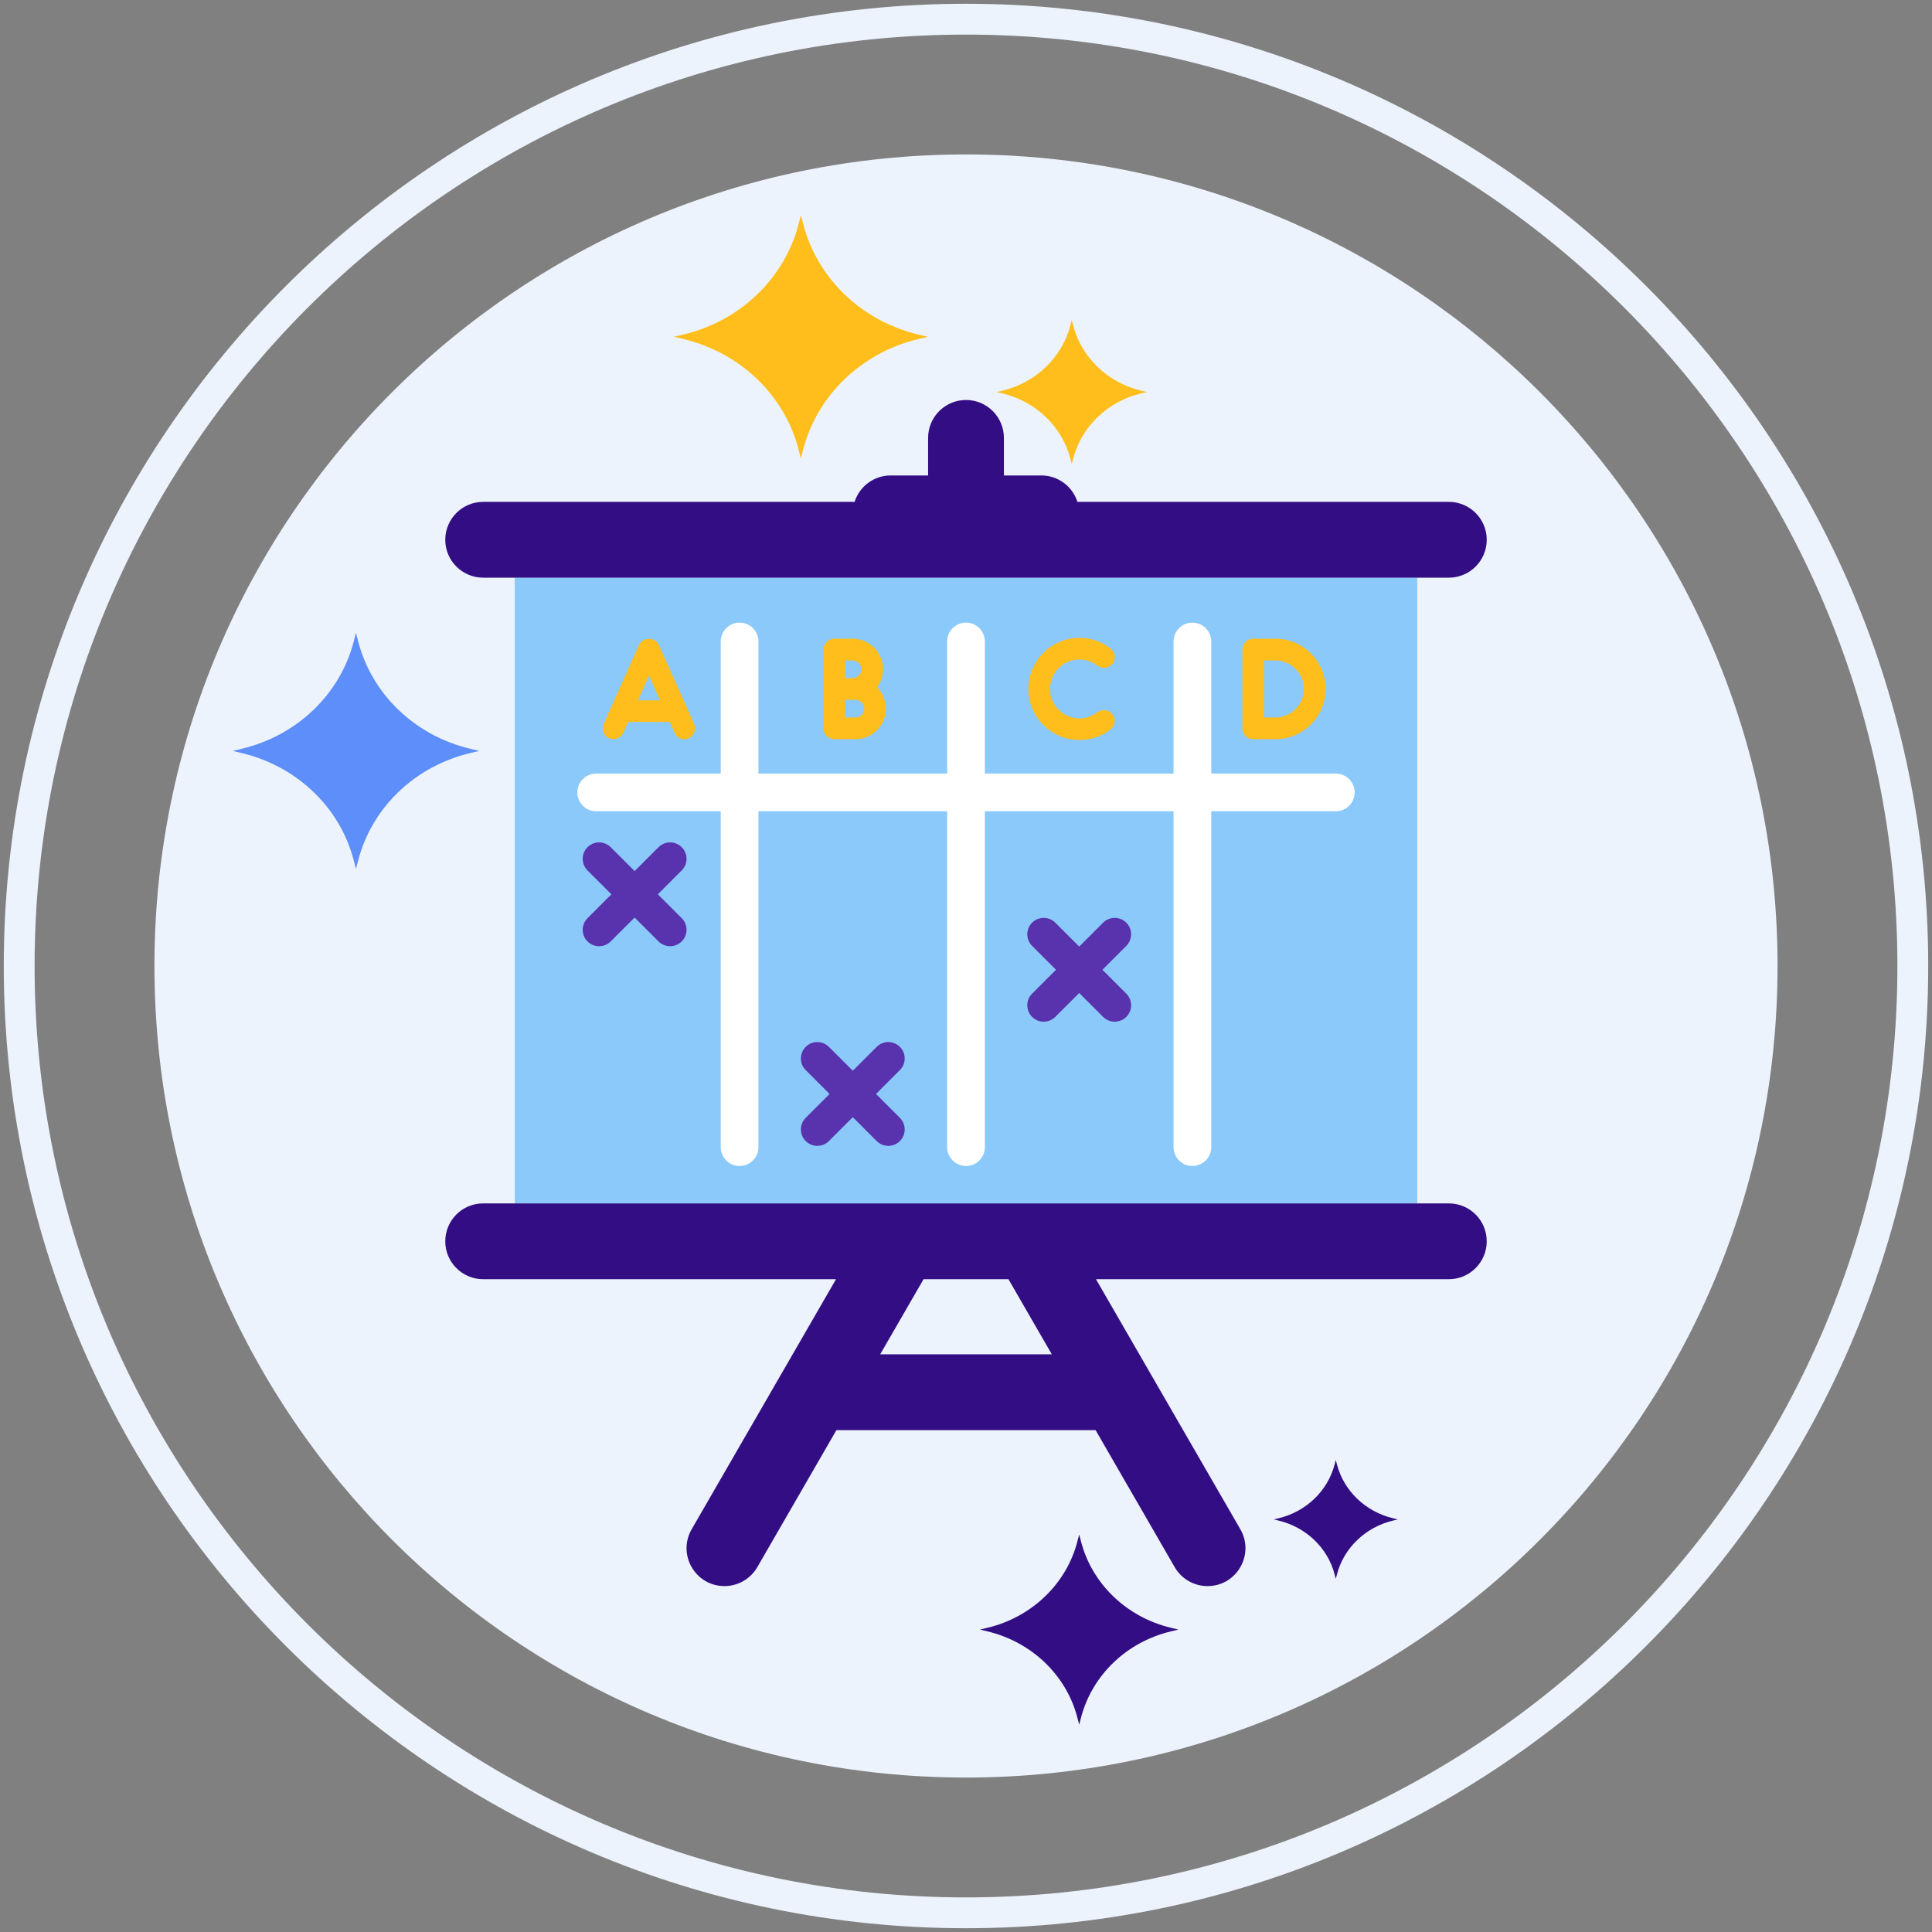 <?xml version="1.0" encoding="utf-8"?>
<!-- Generator: Adobe Illustrator 22.0.1, SVG Export Plug-In . SVG Version: 6.00 Build 0)  -->
<svg version="1.1" id="Layer_1" xmlns="http://www.w3.org/2000/svg" xmlns:xlink="http://www.w3.org/1999/xlink" x="0px" y="0px"
	 viewBox="0 0 512 512" style="enable-background:new 0 0 512 512;" xml:space="preserve">
<rect x="0" y="0" width="512" height="512" fill="#808080" stroke="none"/>
<style type="text/css">
	.st0{fill:#330D84;}
	.st1{fill:#EDF3FC;}
	.st2{fill:#5932AE;}
	.st3{fill:#FFFFFF;}
	.st4{fill:#FFE37B;}
	.st5{fill:#5D8EF9;}
	.st6{fill:#8C7BFD;}
	.st7{fill:#8AC9F9;}
	.st8{fill:#FFBE1B;}
	.st9{fill:#6857E5;}
</style>
<g>
	<g>
		<g>
			<path class="st1" d="M255.999,40.928c-118.778,0-215.071,96.294-215.071,215.074c0,118.776,96.293,215.068,215.071,215.068
				c118.778,0,215.071-96.292,215.071-215.068C471.07,137.222,374.777,40.928,255.999,40.928z"/>
		</g>
	</g>
	<g>
		<g>
			<path class="st1" d="M255.999,1C115.391,1,1,115.392,1,256.002C1,396.609,115.391,511,255.999,511S511,396.609,511,256.002
				C511,115.392,396.607,1,255.999,1z M255.999,502.832c-136.103,0-246.83-110.728-246.83-246.83
				c0-136.104,110.727-246.833,246.83-246.833c136.102,0,246.832,110.729,246.832,246.833
				C502.831,392.104,392.101,502.832,255.999,502.832z"/>
		</g>
	</g>
	<g>
		<g>
			<rect x="136.42" y="153.089" class="st7" width="239.16" height="165.822"/>
		</g>
	</g>
	<g>
		<g>
			<path class="st0" d="M383.956,133h-98.428c-1.29-4.059-5.086-7-9.572-7h-9.911v-9.956c0-5.547-4.497-10.044-10.044-10.044
				s-10.044,4.497-10.044,10.044V126h-9.911c-4.486,0-8.282,2.941-9.572,7h-98.428c-5.547,0-10.044,4.497-10.044,10.044
				s4.497,10.044,10.044,10.044h255.911c5.547,0,10.044-4.497,10.044-10.044S389.503,133,383.956,133z"/>
		</g>
	</g>
	<g>
		<g>
			<path class="st0" d="M383.956,318.911H128.044c-5.547,0-10.044,4.497-10.044,10.044S122.497,339,128.044,339h93.511
				l-38.258,66.266c-3.866,6.696,0.966,15.066,8.699,15.066h0c3.589,0,6.904-1.915,8.699-5.022L221.658,379h68.684l20.963,36.31
				c1.794,3.108,5.11,5.022,8.699,5.022h0c7.732,0,12.565-8.37,8.699-15.066L290.444,339h93.511c5.547,0,10.044-4.497,10.044-10.044
				S389.503,318.911,383.956,318.911z M233.257,358.911L244.752,339h22.496l11.496,19.911H233.257z"/>
		</g>
	</g>
	<g>
		<g>
			<path class="st3" d="M354,205h-33v-35c0-2.761-2.238-5-5-5s-5,2.239-5,5v35h-50v-35c0-2.761-2.238-5-5-5c-2.761,0-5,2.239-5,5v35
				h-50v-35c0-2.761-2.239-5-5-5s-5,2.239-5,5v35h-33c-2.761,0-5,2.239-5,5s2.239,5,5,5h33v89c0,2.761,2.239,5,5,5s5-2.239,5-5v-89
				h50v89c0,2.761,2.239,5,5,5c2.762,0,5-2.239,5-5v-89h50v89c0,2.761,2.238,5,5,5s5-2.239,5-5v-89h33c2.762,0,5-2.239,5-5
				S356.762,205,354,205z"/>
		</g>
	</g>
	<g>
		<g>
			<g>
				<path class="st8" d="M183.973,191.866l-9.323-20.841c-0.324-0.684-0.828-1.224-1.512-1.512c-0.72-0.288-1.62-0.288-2.34,0
					c-0.648,0.288-1.224,0.828-1.512,1.512l-9.323,20.841c-0.648,1.44,0,3.167,1.439,3.78c1.26,0.54,3.024,0.18,3.78-1.476
					l1.296-2.844h11.015l1.26,2.844c0.756,1.692,2.592,2.087,3.779,1.476C183.937,194.925,184.621,193.306,183.973,191.866z
					 M169.071,185.603l2.916-6.551l2.916,6.551H169.071z"/>
			</g>
		</g>
	</g>
	<g>
		<g>
			<g>
				<path class="st8" d="M232.47,182.111c0.936-1.332,1.548-2.952,1.548-4.751c0-4.499-3.635-8.099-8.099-8.099h-4.823
					c-1.548,0-2.844,1.296-2.844,2.844v20.949c0,1.548,1.296,2.844,2.844,2.844h5.58c4.463,0,8.099-3.6,8.099-8.099
					C234.774,185.603,233.874,183.623,232.47,182.111z M223.976,175.02h1.943c1.296,0,2.376,1.044,2.376,2.34s-1.08,2.34-2.376,2.34
					h-1.943V175.02z M226.675,190.138h-2.7v-4.679h2.7c1.295,0,2.375,1.044,2.375,2.34
					C229.051,189.094,227.971,190.138,226.675,190.138z"/>
			</g>
		</g>
	</g>
	<g>
		<g>
			<path class="st8" d="M290.781,188.77c-1.367,1.044-3.023,1.62-4.715,1.62c-4.319,0-7.811-3.527-7.811-7.811
				c0-4.284,3.491-7.812,7.811-7.812c1.729,0,3.384,0.576,4.752,1.62c1.26,0.972,3.023,0.756,4.031-0.504
				c0.936-1.296,0.72-3.06-0.54-4.031c-2.411-1.872-5.255-2.808-8.243-2.808c-7.451,0-13.534,6.083-13.534,13.534
				s6.083,13.534,13.534,13.534c2.988,0,5.832-0.936,8.207-2.771c1.26-0.972,1.512-2.772,0.54-4.032S292.078,187.834,290.781,188.77
				z"/>
		</g>
	</g>
	<g>
		<g>
			<g>
				<path class="st8" d="M337.999,169.261h-5.867c-1.584,0-2.88,1.296-2.88,2.879v20.877c0,1.548,1.225,2.88,2.771,2.88h5.976
					c7.343,0,13.318-5.976,13.318-13.318C351.317,175.236,345.342,169.261,337.999,169.261z M337.999,190.138h-2.987V175.02h2.987
					c4.14,0,7.522,3.384,7.522,7.56C345.521,186.754,342.139,190.138,337.999,190.138z"/>
			</g>
		</g>
	</g>
	<g>
		<g>
			<path class="st2" d="M174.332,237l6.33-6.33c1.699-1.698,1.699-4.452,0-6.15c-1.698-1.698-4.451-1.698-6.15,0l-6.331,6.33
				l-6.331-6.33c-1.698-1.698-4.452-1.698-6.15,0c-1.699,1.698-1.699,4.452,0,6.15l6.33,6.33l-6.33,6.33
				c-1.699,1.699-1.699,4.452,0,6.15c0.849,0.85,1.962,1.275,3.075,1.275c1.113,0,2.226-0.425,3.075-1.273l6.331-6.332l6.331,6.332
				c0.849,0.849,1.962,1.273,3.075,1.273c1.113,0,2.226-0.425,3.075-1.275c1.699-1.698,1.699-4.451,0-6.15L174.332,237z"/>
		</g>
	</g>
	<g>
		<g>
			<path class="st2" d="M232.151,289.911l6.33-6.33c1.699-1.698,1.699-4.452,0-6.15c-1.697-1.698-4.451-1.698-6.15,0l-6.331,6.33
				l-6.331-6.33c-1.698-1.698-4.452-1.698-6.15,0c-1.699,1.698-1.699,4.452,0,6.15l6.33,6.33l-6.33,6.33
				c-1.699,1.699-1.699,4.452,0,6.15c0.849,0.85,1.962,1.274,3.075,1.274c1.113,0,2.226-0.425,3.075-1.273l6.331-6.332l6.331,6.332
				c0.849,0.848,1.962,1.273,3.075,1.273c1.113,0,2.226-0.425,3.075-1.274c1.699-1.698,1.699-4.451,0-6.15L232.151,289.911z"/>
		</g>
	</g>
	<g>
		<g>
			<path class="st2" d="M292.151,257l6.33-6.33c1.699-1.698,1.699-4.452,0-6.15c-1.697-1.698-4.451-1.698-6.15,0L286,250.85
				l-6.331-6.33c-1.698-1.698-4.452-1.698-6.15,0c-1.699,1.698-1.699,4.452,0,6.15l6.33,6.33l-6.33,6.33
				c-1.699,1.699-1.699,4.452,0,6.15c0.849,0.85,1.962,1.275,3.075,1.275c1.113,0,2.226-0.425,3.075-1.273l6.331-6.332l6.331,6.332
				c0.849,0.849,1.962,1.273,3.075,1.273c1.113,0,2.226-0.425,3.075-1.275c1.699-1.698,1.699-4.451,0-6.15L292.151,257z"/>
		</g>
	</g>
	<g>
		<g>
			<path class="st8" d="M243.333,88.643c-14.987-3.598-26.685-14.813-30.45-29.162l-0.642-2.453l-0.636,2.453
				c-3.761,14.349-15.466,25.563-30.458,29.162l-2.553,0.61l2.553,0.613c14.992,3.597,26.697,14.808,30.458,29.161l0.636,2.451
				l0.642-2.451c3.765-14.354,15.463-25.564,30.45-29.161l2.564-0.613L243.333,88.643z"/>
		</g>
	</g>
	<g>
		<g>
			<path class="st8" d="M302.427,103.533c-8.869-2.13-15.792-8.766-18.021-17.258l-0.38-1.452l-0.376,1.452
				c-2.226,8.492-9.153,15.128-18.025,17.258l-1.511,0.361l1.511,0.362c8.872,2.129,15.799,8.763,18.025,17.258l0.376,1.45
				l0.38-1.45c2.228-8.495,9.151-15.129,18.021-17.258l1.517-0.362L302.427,103.533z"/>
		</g>
	</g>
	<g>
		<g>
			<path class="st0" d="M310.302,431.375c-11.716-2.813-20.86-11.579-23.803-22.796l-0.502-1.917l-0.497,1.917
				c-2.94,11.217-12.09,19.983-23.809,22.796l-1.995,0.478l1.995,0.479c11.72,2.812,20.869,11.575,23.809,22.795l0.497,1.916
				l0.502-1.916c2.943-11.22,12.088-19.984,23.803-22.795l2.004-0.479L310.302,431.375z"/>
		</g>
	</g>
	<g>
		<g>
			<path class="st0" d="M369.19,402.363c-7.323-1.758-13.039-7.238-14.879-14.25l-0.314-1.198l-0.311,1.198
				c-1.838,7.012-7.557,12.491-14.883,14.25l-1.247,0.298l1.247,0.299c7.326,1.758,13.045,7.236,14.883,14.25l0.311,1.197
				l0.314-1.197c1.84-7.014,7.556-12.492,14.879-14.25l1.253-0.299L369.19,402.363z"/>
		</g>
	</g>
	<g>
		<g>
			<path class="st5" d="M124.512,198.407c-14.547-3.492-25.901-14.377-29.556-28.305l-0.623-2.381l-0.617,2.381
				c-3.651,13.928-15.011,24.813-29.563,28.305L61.675,199l2.478,0.595c14.552,3.491,25.912,14.373,29.563,28.305l0.617,2.379
				l0.623-2.379c3.654-13.932,15.009-24.813,29.556-28.305L127,199L124.512,198.407z"/>
		</g>
	</g>
</g>
</svg>
